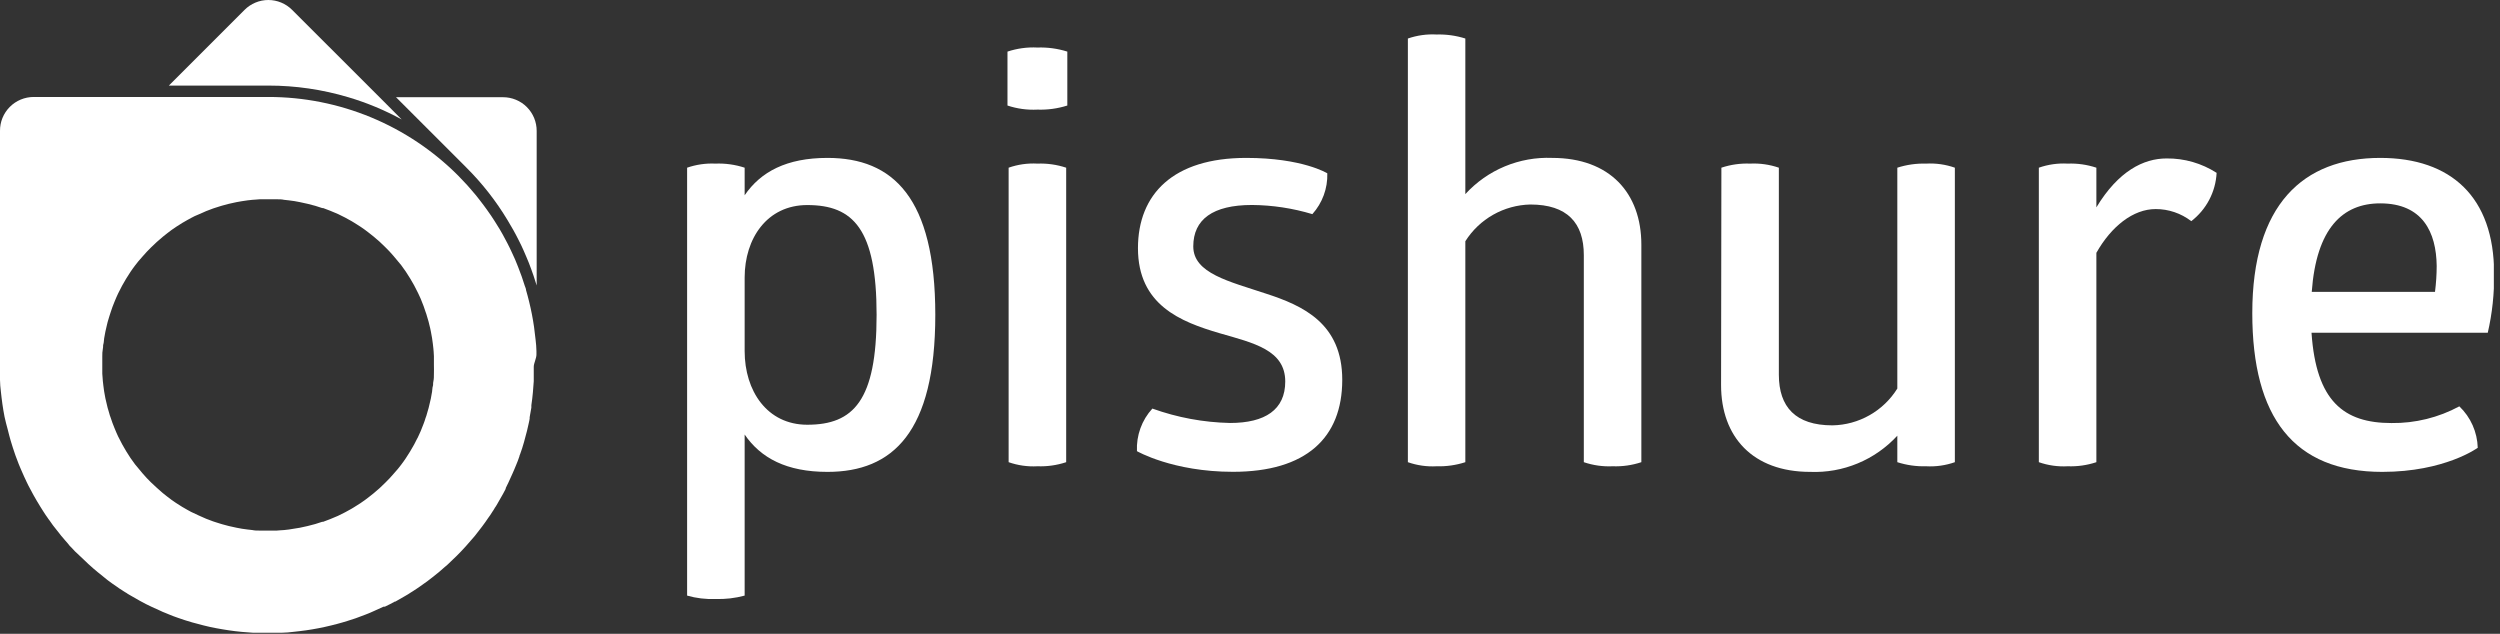 <svg width="142" height="36" viewBox="0 0 142 36" fill="none" xmlns="http://www.w3.org/2000/svg">
<rect x="0" y="0" width="142" height="36" fill="#333333" stroke="none"/>
<g clip-path="url(#clip0)">
<path d="M46.999 8.969C50.723 8.969 53.125 11.223 53.125 17.886C53.125 24.55 50.71 26.803 46.999 26.803C44.681 26.803 43.211 26.02 42.296 24.681V33.83C41.753 33.977 41.191 34.042 40.629 34.022C40.088 34.044 39.548 33.979 39.028 33.83V9.525C39.542 9.347 40.085 9.268 40.629 9.293C41.194 9.27 41.759 9.349 42.296 9.525V11.091C43.211 9.753 44.681 8.969 46.999 8.969ZM45.853 11.647C43.569 11.647 42.296 13.542 42.296 15.764V19.943C42.296 22.2 43.569 24.125 45.853 24.125C48.478 24.125 49.791 22.756 49.791 17.886C49.791 13.017 48.47 11.647 45.853 11.647Z" fill="white"/>
<path d="M60.624 5.994C60.076 6.167 59.502 6.246 58.927 6.226C58.35 6.256 57.773 6.177 57.225 5.994V2.931C57.773 2.749 58.35 2.67 58.927 2.7C59.502 2.68 60.076 2.758 60.624 2.931V5.994ZM60.559 26.252C60.033 26.426 59.48 26.505 58.927 26.484C58.371 26.515 57.815 26.436 57.29 26.252V9.525C57.815 9.34 58.371 9.262 58.927 9.293C59.48 9.272 60.033 9.351 60.559 9.525V26.252Z" fill="white"/>
<path d="M70.784 8.969C73.986 8.969 75.391 9.844 75.391 9.844C75.417 10.698 75.113 11.528 74.542 12.163C73.429 11.827 72.274 11.652 71.112 11.643C68.889 11.643 67.778 12.461 67.778 13.997C67.778 15.532 69.839 15.987 71.895 16.674C74.017 17.361 76.24 18.372 76.24 21.575C76.24 24.874 74.183 26.799 70.031 26.799C66.605 26.799 64.579 25.626 64.579 25.626C64.558 25.185 64.625 24.744 64.775 24.329C64.925 23.913 65.156 23.532 65.455 23.207C66.871 23.716 68.36 23.993 69.865 24.025C71.86 24.025 73.002 23.272 73.002 21.671C73.002 19.877 71.204 19.483 69.279 18.928C67.056 18.276 64.636 17.326 64.636 14.093C64.641 11.026 66.636 8.969 70.784 8.969Z" fill="white"/>
<path d="M93.229 26.252C92.703 26.426 92.15 26.505 91.597 26.484C91.042 26.51 90.487 26.431 89.961 26.252V14.491C89.961 12.658 89.016 11.616 86.924 11.616C86.184 11.632 85.459 11.831 84.815 12.195C84.17 12.559 83.626 13.077 83.231 13.703V26.252C82.705 26.422 82.153 26.501 81.599 26.484C81.045 26.515 80.491 26.436 79.967 26.252V2.188C80.492 2.007 81.046 1.929 81.599 1.96C82.152 1.944 82.704 2.021 83.231 2.188V11.026C83.854 10.344 84.619 9.806 85.471 9.451C86.324 9.096 87.244 8.931 88.167 8.969C91.431 8.969 93.229 10.96 93.229 13.9V26.252Z" fill="white"/>
<path d="M97.775 9.525C98.3 9.35 98.853 9.271 99.407 9.293C99.961 9.266 100.515 9.345 101.039 9.525V21.286C101.039 23.115 101.988 24.16 104.08 24.16C104.82 24.148 105.546 23.95 106.19 23.584C106.835 23.219 107.377 22.698 107.768 22.069V9.525C108.296 9.355 108.85 9.277 109.404 9.293C109.958 9.262 110.513 9.341 111.036 9.525V26.252C110.513 26.436 109.958 26.515 109.404 26.484C108.85 26.5 108.296 26.422 107.768 26.252V24.747C107.142 25.428 106.375 25.965 105.52 26.32C104.666 26.675 103.744 26.84 102.82 26.803C99.551 26.803 97.757 24.812 97.757 21.872L97.775 9.525Z" fill="white"/>
<path d="M123.06 9C124.067 8.988 125.056 9.273 125.904 9.818C125.877 10.352 125.734 10.874 125.485 11.348C125.237 11.822 124.888 12.236 124.464 12.562C123.884 12.115 123.171 11.873 122.439 11.875C121.165 11.875 119.923 12.855 119.074 14.36V26.252C118.548 26.426 117.995 26.505 117.442 26.484C116.887 26.515 116.331 26.436 115.806 26.252V9.525C116.331 9.341 116.887 9.262 117.442 9.293C117.995 9.272 118.548 9.351 119.074 9.525V11.778C120.321 9.718 121.752 9 123.06 9Z" fill="white"/>
<path d="M131.294 18.901C131.557 22.787 133.123 24.029 135.836 24.029C137.18 24.046 138.507 23.719 139.69 23.08C140.335 23.696 140.711 24.542 140.736 25.434C140.736 25.434 138.872 26.803 135.311 26.803C130.283 26.803 127.93 23.701 127.93 17.79C127.93 11.616 130.822 8.969 135.197 8.969C139.213 8.969 141.664 11.188 141.664 15.532C141.681 16.666 141.56 17.797 141.305 18.901H131.294ZM135.197 11.551C133.07 11.551 131.57 12.955 131.307 16.578H138.308C138.37 16.09 138.403 15.6 138.404 15.108C138.382 13.183 137.599 11.551 135.197 11.551Z" fill="white"/>
<path d="M28.575 5.522H22.494L26.488 9.516C27.388 10.412 28.174 11.416 28.829 12.505C29.052 12.872 29.266 13.248 29.459 13.638C29.56 13.83 29.651 14.027 29.739 14.224C29.791 14.342 29.844 14.46 29.892 14.579C29.94 14.697 29.993 14.815 30.041 14.937C30.133 15.178 30.225 15.423 30.308 15.668C30.369 15.847 30.426 16.031 30.483 16.215V7.438C30.484 7.187 30.435 6.938 30.34 6.705C30.245 6.473 30.104 6.262 29.927 6.083C29.75 5.905 29.539 5.764 29.307 5.668C29.075 5.571 28.826 5.522 28.575 5.522Z" fill="white"/>
<path d="M21.557 5.522L16.591 0.56C16.414 0.383 16.204 0.242 15.972 0.146C15.74 0.05 15.492 0 15.241 0C14.991 0 14.742 0.05 14.511 0.146C14.279 0.242 14.069 0.383 13.892 0.56L9.591 4.861H15.244C16.78 4.86 18.308 5.083 19.781 5.522C20.835 5.834 21.853 6.258 22.817 6.786L21.557 5.522Z" fill="white"/>
<path d="M30.47 20.126C30.47 20.061 30.47 20 30.47 19.938C30.47 19.724 30.443 19.501 30.422 19.299C30.4 19.098 30.369 18.814 30.334 18.573C30.299 18.332 30.26 18.092 30.212 17.851C30.163 17.611 30.115 17.374 30.054 17.134C29.993 16.893 29.945 16.696 29.879 16.477C29.879 16.394 29.831 16.311 29.805 16.228C29.756 16.07 29.704 15.913 29.651 15.76L29.625 15.685C29.564 15.515 29.498 15.344 29.433 15.174L29.354 14.977C29.29 14.81 29.22 14.649 29.144 14.491L29.078 14.347C29 14.172 28.912 13.997 28.825 13.826L28.706 13.603C28.606 13.406 28.496 13.213 28.383 13.021C28.269 12.828 28.19 12.706 28.089 12.548C27.989 12.391 27.805 12.111 27.652 11.905C27.6 11.827 27.545 11.751 27.486 11.678C27.332 11.472 27.175 11.266 27.013 11.069C26.851 10.873 26.79 10.803 26.672 10.671L26.523 10.501C26.357 10.321 26.191 10.146 26.02 9.971C24.606 8.555 22.926 7.432 21.077 6.666C19.227 5.9 17.245 5.507 15.244 5.508H1.912C1.659 5.508 1.409 5.559 1.176 5.656C0.943 5.753 0.732 5.895 0.554 6.075C0.376 6.254 0.236 6.467 0.14 6.701C0.045 6.935 -0.002 7.185 -3.28873e-09 7.438V20.761C-3.28873e-09 20.971 -3.28873e-09 21.198 -3.28873e-09 21.395C-3.28873e-09 21.461 -3.28873e-09 21.522 -3.28873e-09 21.583C-3.28873e-09 21.798 0.026 22.021 0.048 22.222C0.07 22.423 0.101 22.708 0.136 22.948C0.171 23.189 0.21 23.434 0.258 23.675C0.306 23.915 0.376 24.152 0.438 24.392C0.499 24.633 0.547 24.83 0.608 25.035C0.669 25.241 0.779 25.591 0.875 25.862C0.93 26.023 0.992 26.185 1.059 26.348C1.094 26.431 1.124 26.51 1.159 26.589C1.194 26.668 1.225 26.746 1.26 26.821C1.295 26.912 1.334 27.001 1.378 27.087C1.405 27.153 1.436 27.218 1.47 27.28C1.477 27.305 1.487 27.328 1.501 27.35C1.571 27.499 1.645 27.648 1.724 27.788C1.741 27.831 1.763 27.872 1.79 27.91C1.802 27.942 1.818 27.973 1.838 28.002C1.86 28.049 1.885 28.094 1.912 28.138C1.947 28.209 1.987 28.277 2.03 28.343C2.05 28.386 2.074 28.427 2.1 28.466L2.131 28.514C2.183 28.606 2.236 28.698 2.297 28.79C2.358 28.881 2.42 28.991 2.485 29.087L2.52 29.14L2.599 29.262L2.665 29.354L2.752 29.481L2.818 29.568C2.866 29.643 2.923 29.717 2.975 29.791L3.023 29.857C3.152 30.026 3.283 30.192 3.417 30.356L3.478 30.435L3.54 30.505C3.64 30.631 3.75 30.75 3.855 30.872L3.938 30.977L3.964 31.008L4.008 31.052C4.023 31.069 4.039 31.085 4.056 31.1C4.187 31.248 4.327 31.393 4.493 31.537C4.66 31.682 4.843 31.878 5.023 32.04L5.137 32.141C5.246 32.242 5.351 32.334 5.465 32.425L5.557 32.504L5.635 32.565C5.784 32.688 5.937 32.806 6.073 32.92C6.085 32.934 6.1 32.946 6.117 32.955C6.277 33.077 6.443 33.195 6.615 33.309L6.769 33.419C6.839 33.467 6.904 33.51 6.974 33.55L7.018 33.58L7.132 33.651L7.18 33.677L7.241 33.721L7.32 33.769L7.403 33.817C7.587 33.928 7.771 34.033 7.954 34.132L8.011 34.162L8.282 34.307C8.387 34.364 8.497 34.416 8.606 34.464C8.777 34.547 8.952 34.626 9.127 34.7C9.202 34.739 9.28 34.772 9.359 34.801L9.604 34.902C9.764 34.969 9.926 35.03 10.089 35.086C10.361 35.182 10.636 35.274 10.916 35.352C11.129 35.414 11.344 35.471 11.56 35.523C11.8 35.584 12.037 35.637 12.277 35.681C12.518 35.724 12.758 35.768 13.003 35.803C13.248 35.838 13.485 35.869 13.73 35.891C13.975 35.913 14.167 35.926 14.368 35.939H14.557C14.767 35.939 14.994 35.939 15.191 35.939C15.388 35.939 15.629 35.939 15.825 35.939H16.009C16.224 35.939 16.447 35.913 16.648 35.891C16.849 35.869 17.138 35.838 17.379 35.803C17.619 35.768 17.86 35.729 18.101 35.681C18.341 35.633 18.578 35.584 18.818 35.523C19.059 35.462 19.256 35.414 19.461 35.352L19.72 35.274L20.192 35.121L20.266 35.094L20.778 34.902C20.94 34.84 21.107 34.77 21.264 34.696C21.422 34.622 21.614 34.543 21.785 34.46H21.811H21.859C22.052 34.37 22.24 34.273 22.423 34.171H22.454C22.486 34.155 22.516 34.138 22.546 34.119C22.698 34.037 22.851 33.949 23.005 33.856C23.123 33.791 23.237 33.721 23.351 33.642L23.404 33.611L23.653 33.449C23.788 33.357 23.92 33.27 24.047 33.173L24.27 33.016L24.309 32.985C24.475 32.858 24.642 32.732 24.804 32.596L24.882 32.535L24.961 32.469L25.035 32.404C25.119 32.338 25.197 32.268 25.276 32.194L25.368 32.119L25.425 32.067C25.604 31.9 25.779 31.734 25.95 31.563C26.121 31.393 26.291 31.213 26.453 31.034C26.615 30.855 26.676 30.785 26.781 30.658L26.934 30.483C26.953 30.457 26.974 30.432 26.996 30.408C27.101 30.277 27.21 30.137 27.311 30.001C27.338 29.971 27.363 29.939 27.385 29.905C27.508 29.742 27.626 29.576 27.739 29.406L27.849 29.253C27.897 29.183 27.941 29.118 27.98 29.048C27.992 29.034 28.002 29.02 28.011 29.004L28.081 28.89L28.107 28.842L28.151 28.781C28.171 28.751 28.19 28.72 28.208 28.689L28.256 28.606C28.367 28.422 28.472 28.238 28.571 28.054L28.601 27.998C28.645 27.923 28.684 27.844 28.724 27.766C28.725 27.753 28.725 27.739 28.724 27.726C28.776 27.621 28.829 27.516 28.877 27.411C28.96 27.241 29.039 27.066 29.113 26.891C29.151 26.815 29.185 26.738 29.214 26.659C29.249 26.58 29.279 26.501 29.314 26.418C29.382 26.261 29.443 26.099 29.498 25.932C29.498 25.884 29.529 25.836 29.546 25.788C29.625 25.565 29.7 25.351 29.765 25.105C29.831 24.86 29.883 24.668 29.936 24.462C29.966 24.344 29.993 24.23 30.015 24.117C30.037 24.003 30.05 23.972 30.063 23.902C30.072 23.86 30.079 23.818 30.085 23.775C30.087 23.765 30.087 23.755 30.085 23.745C30.087 23.729 30.087 23.713 30.085 23.697C30.111 23.565 30.133 23.434 30.155 23.299L30.181 23.154C30.181 23.11 30.181 23.067 30.181 23.018C30.216 22.778 30.247 22.537 30.268 22.292C30.29 22.047 30.303 21.855 30.317 21.653C30.317 21.592 30.317 21.531 30.317 21.465C30.317 21.255 30.317 21.028 30.317 20.831C30.317 20.634 30.478 20.336 30.47 20.126ZM24.646 21.247C24.646 21.387 24.646 21.526 24.616 21.662C24.585 21.798 24.616 21.846 24.585 21.933C24.554 22.021 24.559 22.148 24.541 22.253C24.524 22.358 24.497 22.511 24.471 22.642C24.445 22.773 24.414 22.905 24.379 23.032C24.357 23.137 24.329 23.24 24.296 23.342C24.288 23.389 24.274 23.434 24.257 23.478C24.234 23.57 24.205 23.661 24.169 23.749C24.139 23.854 24.104 23.959 24.064 24.06C24.025 24.16 23.977 24.292 23.928 24.405L23.889 24.502C23.841 24.607 23.793 24.707 23.749 24.808C23.705 24.909 23.71 24.882 23.692 24.917C23.64 25.031 23.583 25.14 23.522 25.25C23.46 25.359 23.373 25.517 23.294 25.644C23.215 25.77 23.132 25.902 23.049 26.029C22.966 26.156 22.878 26.274 22.787 26.396C22.695 26.519 22.511 26.751 22.349 26.921C22.275 27.004 22.2 27.092 22.122 27.175L21.885 27.416C21.674 27.631 21.45 27.834 21.216 28.024L20.962 28.225C20.805 28.352 20.638 28.47 20.468 28.584L20.109 28.811C20.017 28.873 19.916 28.925 19.82 28.978C19.751 29.021 19.68 29.061 19.606 29.096C19.47 29.17 19.334 29.236 19.195 29.301L18.757 29.485L18.354 29.638H18.302L17.908 29.765L17.471 29.879C17.322 29.914 17.173 29.949 17.033 29.975C16.893 30.002 16.596 30.05 16.407 30.076L16.136 30.107C15.996 30.107 15.861 30.133 15.72 30.137C15.581 30.142 15.397 30.137 15.235 30.137C15.073 30.137 14.911 30.137 14.749 30.137C14.587 30.137 14.469 30.137 14.334 30.107L14.062 30.076C13.852 30.05 13.625 30.019 13.437 29.975C13.248 29.931 13.139 29.914 12.999 29.879L12.64 29.783C12.6 29.775 12.56 29.763 12.522 29.748L12.203 29.647L12.098 29.612L11.704 29.463C11.564 29.406 11.424 29.345 11.288 29.279C11.153 29.214 11.008 29.148 10.851 29.074C10.777 29.039 10.705 28.999 10.636 28.956L10.348 28.79L9.989 28.562C9.818 28.448 9.652 28.33 9.494 28.203L9.241 28.002C9.009 27.809 8.803 27.608 8.571 27.394C8.488 27.315 8.409 27.236 8.335 27.153C8.261 27.07 8.182 26.983 8.107 26.899C7.962 26.727 7.816 26.552 7.67 26.374C7.577 26.252 7.489 26.129 7.407 26.007C7.324 25.88 7.241 25.753 7.162 25.622C7.084 25.491 7.009 25.364 6.935 25.228C6.86 25.092 6.817 25.009 6.764 24.895L6.707 24.786C6.677 24.716 6.642 24.646 6.611 24.572C6.58 24.497 6.532 24.392 6.497 24.3C6.419 24.112 6.349 23.924 6.287 23.727C6.252 23.639 6.222 23.548 6.2 23.456C6.182 23.412 6.169 23.367 6.16 23.32C6.127 23.218 6.099 23.115 6.077 23.01C6.042 22.883 6.012 22.752 5.985 22.62C5.959 22.489 5.937 22.362 5.915 22.231C5.894 22.1 5.885 22.021 5.872 21.912C5.859 21.802 5.85 21.732 5.841 21.64C5.832 21.548 5.815 21.365 5.81 21.225C5.806 21.085 5.81 20.901 5.81 20.739C5.81 20.577 5.81 20.415 5.81 20.253C5.81 20.091 5.81 19.973 5.841 19.816C5.872 19.658 5.841 19.636 5.872 19.544C5.902 19.453 5.898 19.33 5.915 19.225C5.933 19.12 5.959 18.967 5.985 18.84C6.012 18.713 6.038 18.595 6.069 18.477C6.094 18.356 6.127 18.236 6.165 18.118C6.172 18.078 6.184 18.038 6.2 18C6.224 17.908 6.253 17.817 6.287 17.729C6.349 17.532 6.419 17.344 6.497 17.156C6.532 17.064 6.572 16.972 6.611 16.884L6.707 16.674C6.724 16.635 6.743 16.597 6.764 16.561C6.817 16.447 6.874 16.337 6.935 16.228C6.996 16.119 7.084 15.961 7.162 15.834C7.241 15.707 7.324 15.576 7.407 15.449C7.491 15.322 7.578 15.204 7.67 15.082C7.762 14.959 7.946 14.727 8.107 14.557C8.182 14.473 8.256 14.386 8.335 14.303C8.414 14.22 8.488 14.141 8.571 14.062C8.786 13.848 9.009 13.647 9.241 13.454L9.494 13.253C9.652 13.126 9.818 13.008 9.989 12.894L10.348 12.666L10.636 12.5C10.705 12.457 10.777 12.417 10.851 12.382C10.986 12.308 11.126 12.238 11.288 12.177C11.45 12.115 11.564 12.05 11.704 11.993L12.098 11.844L12.203 11.809L12.522 11.708C12.56 11.693 12.6 11.681 12.64 11.673L12.999 11.577C13.143 11.542 13.292 11.507 13.437 11.481C13.581 11.454 13.852 11.406 14.062 11.38L14.334 11.35C14.469 11.35 14.609 11.323 14.749 11.319C14.889 11.315 15.073 11.319 15.235 11.319C15.397 11.319 15.559 11.319 15.72 11.319C15.882 11.319 15.996 11.319 16.136 11.35L16.407 11.38C16.617 11.406 16.845 11.437 17.033 11.481C17.221 11.524 17.326 11.542 17.471 11.577L17.908 11.691L18.302 11.818H18.354L18.757 11.971C18.897 12.029 19.043 12.09 19.195 12.155C19.334 12.22 19.47 12.286 19.606 12.36C19.68 12.395 19.751 12.435 19.82 12.478C19.916 12.531 20.017 12.583 20.109 12.645L20.468 12.872C20.638 12.986 20.805 13.104 20.962 13.231L21.216 13.432C21.45 13.622 21.674 13.825 21.885 14.04L22.122 14.281C22.2 14.364 22.275 14.452 22.349 14.535C22.495 14.707 22.641 14.882 22.787 15.06C22.877 15.182 22.965 15.305 23.049 15.427C23.132 15.554 23.215 15.681 23.294 15.812C23.373 15.944 23.447 16.07 23.522 16.206C23.596 16.342 23.64 16.425 23.692 16.539C23.714 16.575 23.733 16.613 23.749 16.652L23.889 16.954L23.928 17.051C23.977 17.164 24.02 17.278 24.064 17.396C24.108 17.514 24.139 17.602 24.169 17.707C24.204 17.796 24.233 17.886 24.257 17.978C24.272 18.016 24.284 18.056 24.292 18.096C24.33 18.214 24.362 18.334 24.388 18.455C24.419 18.573 24.449 18.696 24.471 18.818C24.493 18.941 24.519 19.076 24.541 19.203C24.563 19.33 24.572 19.413 24.585 19.523C24.598 19.632 24.607 19.702 24.616 19.794C24.624 19.886 24.642 20.07 24.646 20.231C24.651 20.393 24.646 20.555 24.646 20.717C24.646 20.879 24.655 21.085 24.646 21.247Z" fill="white"/>
</g>
<defs>
<clipPath id="clip0">
<rect width="141.65" height="36" fill="white"/>
</clipPath>
</defs>
</svg>
